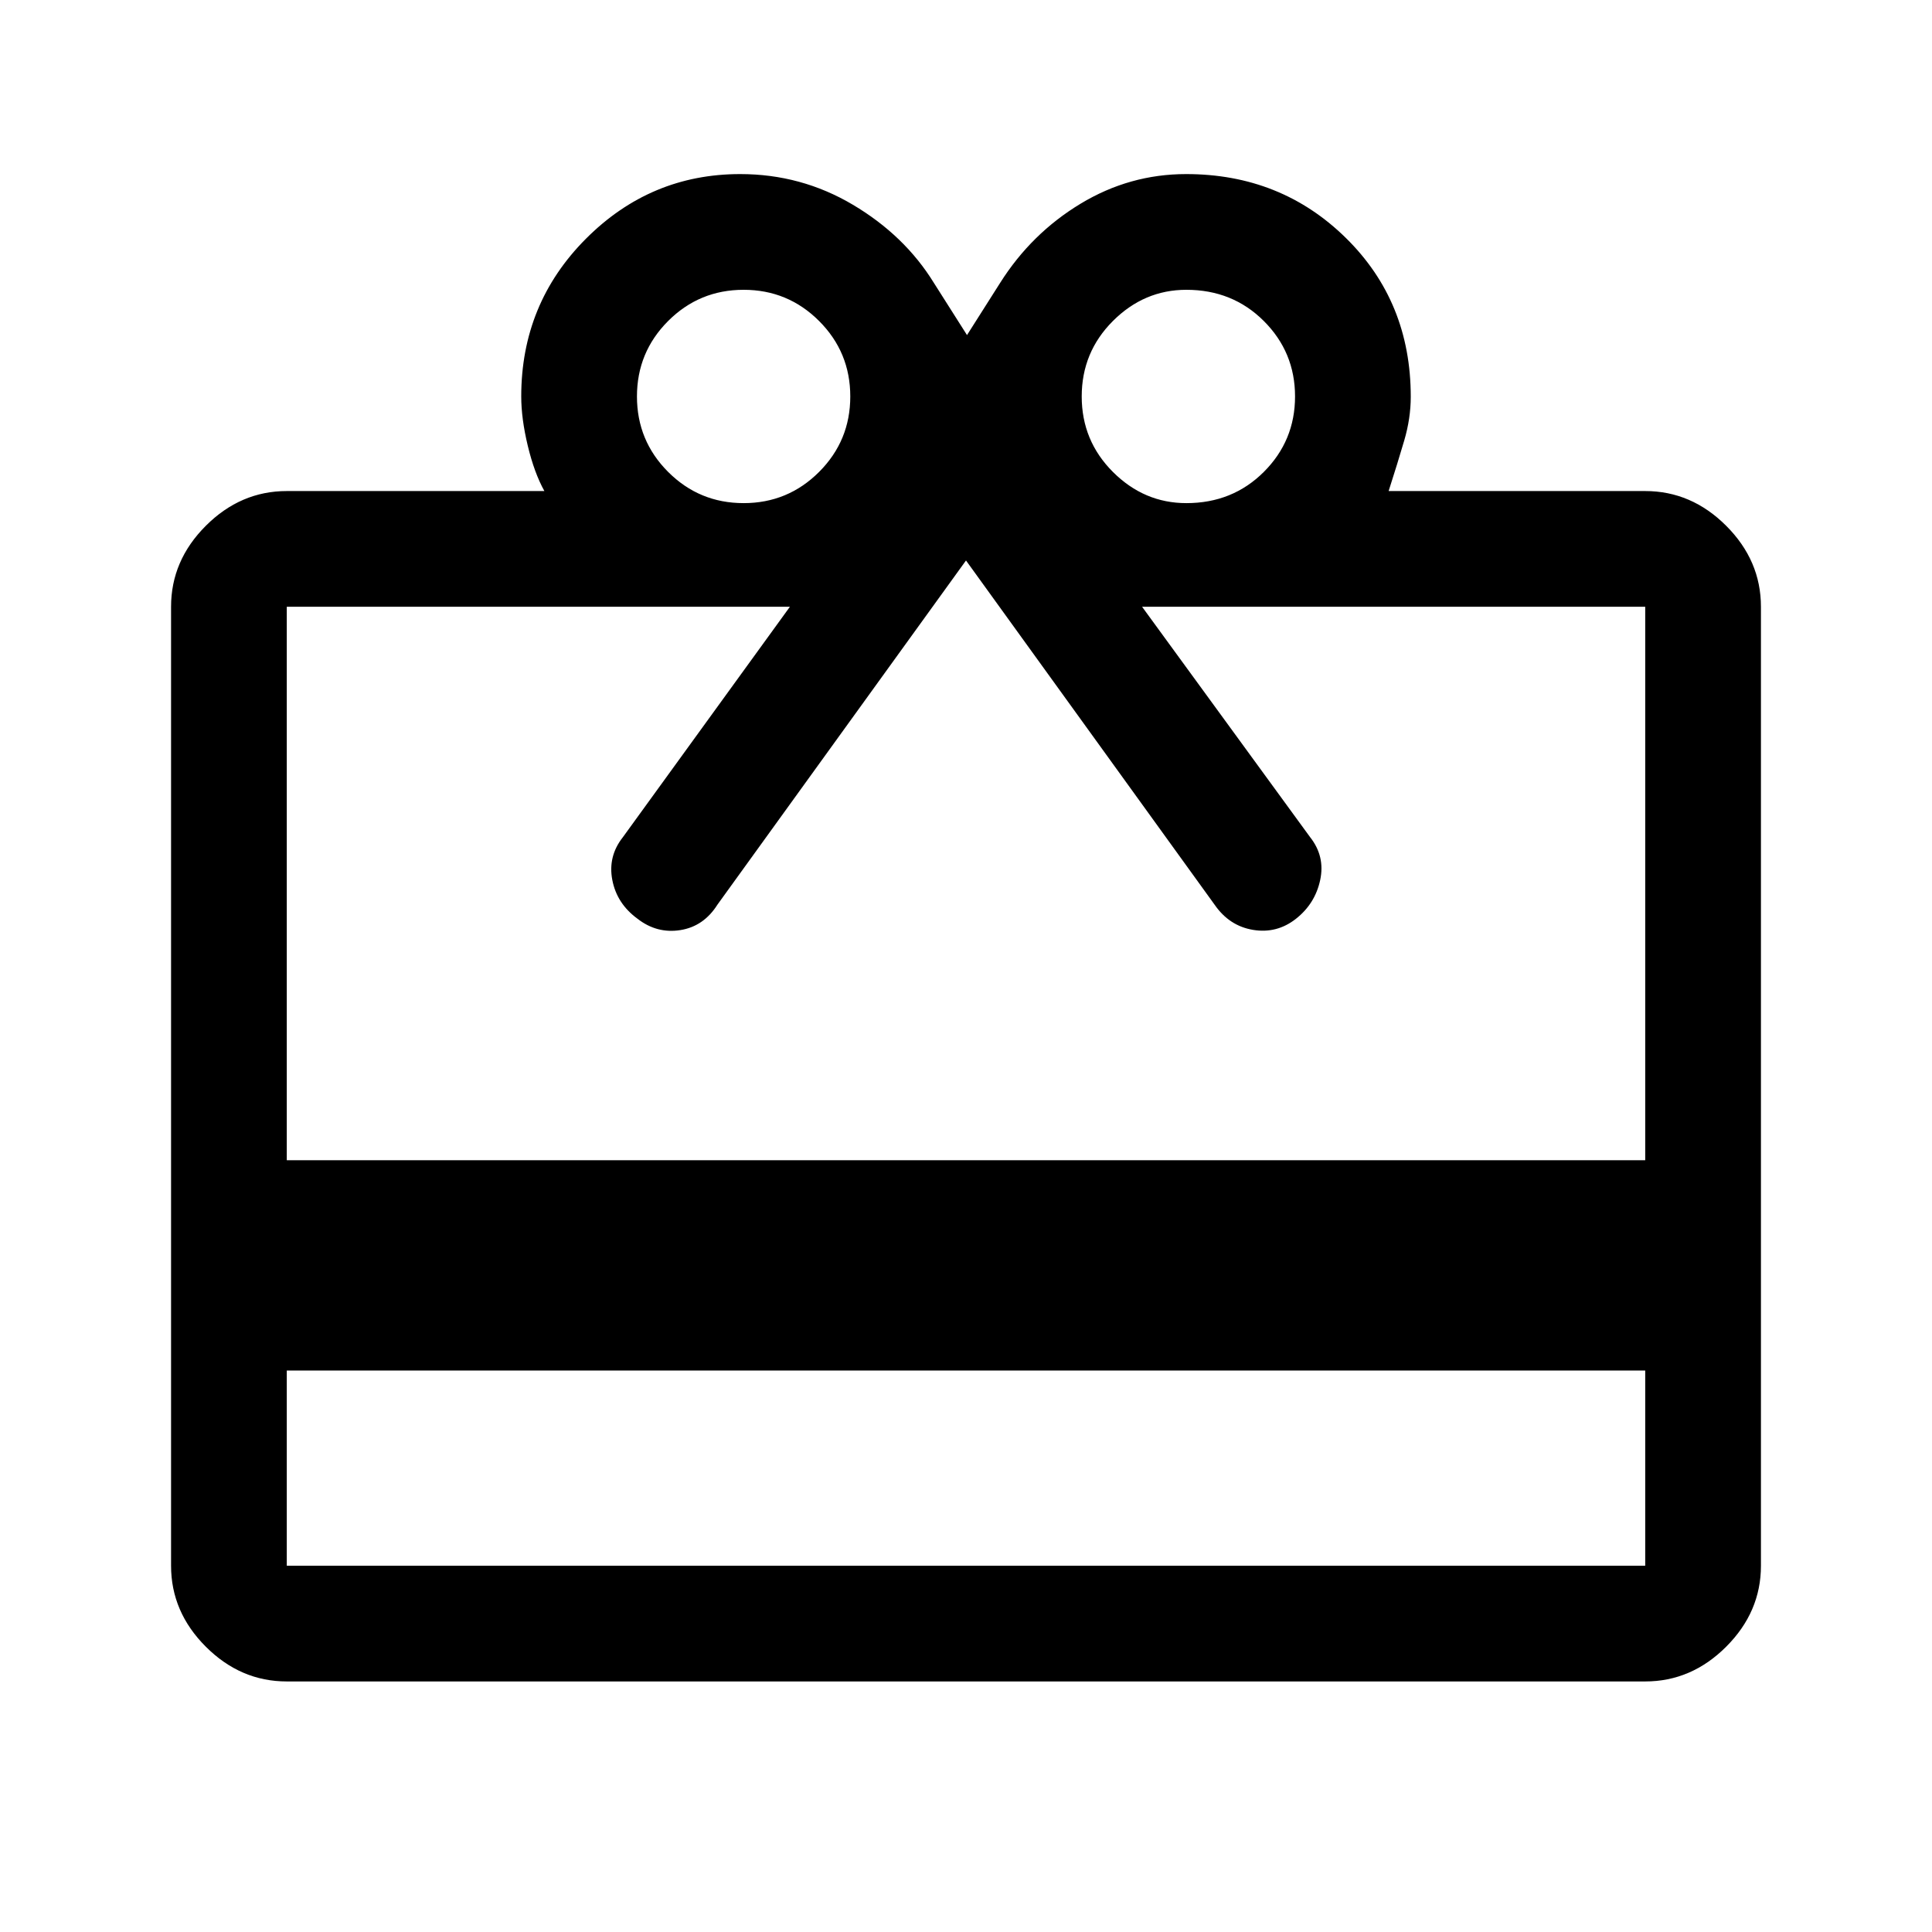 <svg xmlns="http://www.w3.org/2000/svg" height="22" viewBox="0 -960 960 960" width="22"><path d="M142.5-279v97h675v-97h-675Zm0-437h128q-5-9-8.25-22.5T259-763q0-46.083 32.067-78.292Q323.133-873.5 367.8-873.5q30.33 0 56.015 15.25Q449.5-843 464-819.5l16.5 26 16.5-26q15.5-24.5 39.881-39.25t52.513-14.75q47.064 0 79.335 31.71Q701-810.081 701-762.849q0 10.672-3.25 21.76Q694.5-730 690-716h127.5q22.969 0 40.234 17.266Q875-681.469 875-658.5V-182q0 22.969-17.266 40.234Q840.469-124.5 817.5-124.5h-675q-22.969 0-40.234-17.266Q85-159.031 85-182v-476.5q0-22.969 17.266-40.234Q119.531-716 142.5-716Zm0 332.5h675v-275h-250L651-544q7.5 9.5 5 21.25t-12 19.25q-9.467 7.5-21.325 5.556-11.858-1.945-19.175-12.556L480-681.5l-123.5 171q-6.834 10.833-18.476 12.667Q326.382-496 316.75-503.5q-10.25-7.5-12.5-19.25T309.5-544l83-114.5h-250v275Zm227-326.5q22 0 37.5-15.5t15.5-37.5q0-22-15.5-37.5T369.5-816q-22 0-37.5 15.5T316.5-763q0 22 15.5 37.5t37.5 15.5Zm220 0q22.95 0 38.475-15.5Q643.5-741 643.5-763t-15.525-37.5Q612.45-816 589.5-816q-21 0-36.5 15.5T537.5-763q0 22 15.5 37.5t36.5 15.5Z"/></svg>